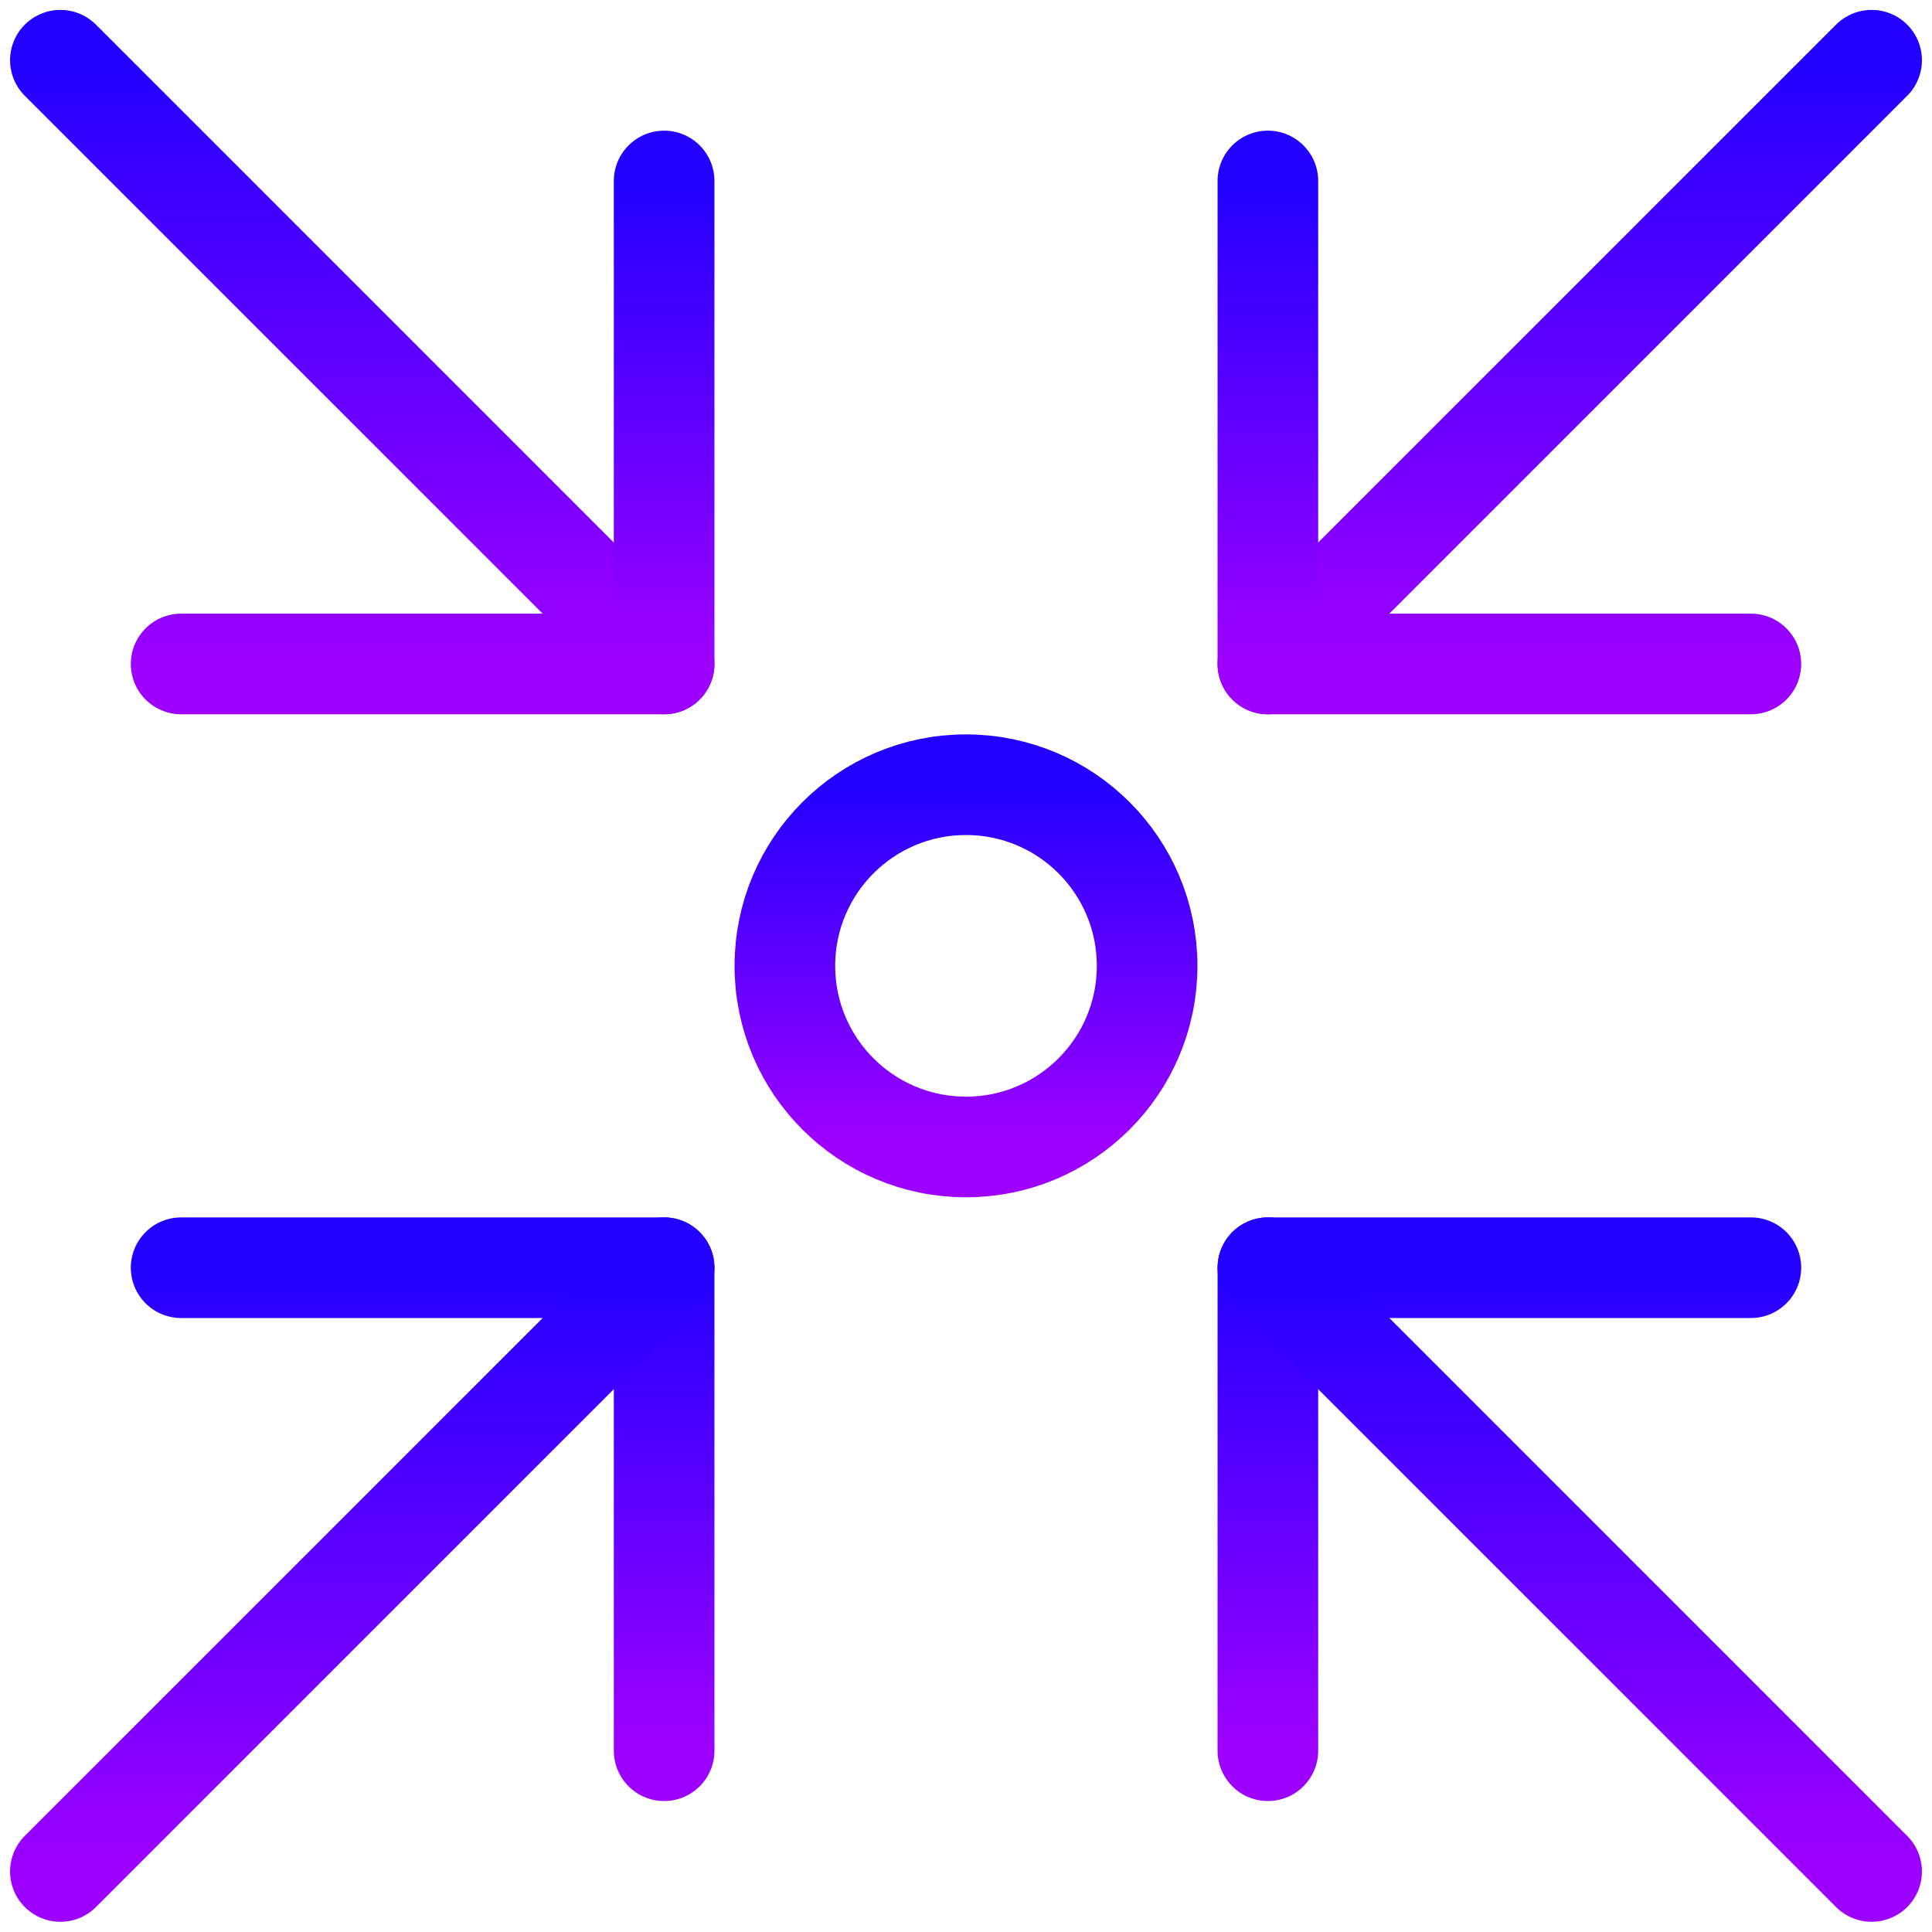 <svg width="48" height="48" viewBox="0 0 48 48" fill="none" xmlns="http://www.w3.org/2000/svg">
<path d="M46.5 1.496L31.5 16.496" stroke="url(#paint0_linear)" stroke-width="2.5" stroke-linecap="round" stroke-linejoin="round"/>
<path d="M16.5 43.496V31.496H4.5" stroke="url(#paint1_linear)" stroke-width="2.5" stroke-linecap="round" stroke-linejoin="round"/>
<path d="M31.5 4.496V16.496H43.5" stroke="url(#paint2_linear)" stroke-width="2.5" stroke-linecap="round" stroke-linejoin="round"/>
<path d="M16.5 31.496L1.5 46.496" stroke="url(#paint3_linear)" stroke-width="2.5" stroke-linecap="round" stroke-linejoin="round"/>
<path d="M1.5 1.496L16.5 16.496" stroke="url(#paint4_linear)" stroke-width="2.5" stroke-linecap="round" stroke-linejoin="round"/>
<path d="M31.5 43.496V31.496H43.5" stroke="url(#paint5_linear)" stroke-width="2.5" stroke-linecap="round" stroke-linejoin="round"/>
<path d="M16.5 4.496V16.496H4.5" stroke="url(#paint6_linear)" stroke-width="2.5" stroke-linecap="round" stroke-linejoin="round"/>
<path d="M31.5 31.496L46.5 46.496" stroke="url(#paint7_linear)" stroke-width="2.5" stroke-linecap="round" stroke-linejoin="round"/>
<path fill-rule="evenodd" clip-rule="evenodd" d="M24 28.496C26.485 28.496 28.5 26.481 28.5 23.996C28.5 21.511 26.485 19.496 24 19.496C21.515 19.496 19.5 21.511 19.5 23.996C19.5 26.481 21.515 28.496 24 28.496Z" stroke="url(#paint8_linear)" stroke-width="2.5" stroke-linecap="round" stroke-linejoin="round"/>
<defs>
<linearGradient id="paint0_linear" x1="39" y1="1.496" x2="39" y2="16.496" gradientUnits="userSpaceOnUse">
<stop stop-color="#2200FF"/>
<stop offset="1" stop-color="#9E00FF"/>
</linearGradient>
<linearGradient id="paint1_linear" x1="10.5" y1="31.496" x2="10.5" y2="43.496" gradientUnits="userSpaceOnUse">
<stop stop-color="#2200FF"/>
<stop offset="1" stop-color="#9E00FF"/>
</linearGradient>
<linearGradient id="paint2_linear" x1="37.5" y1="4.496" x2="37.5" y2="16.496" gradientUnits="userSpaceOnUse">
<stop stop-color="#2200FF"/>
<stop offset="1" stop-color="#9E00FF"/>
</linearGradient>
<linearGradient id="paint3_linear" x1="9" y1="31.496" x2="9" y2="46.496" gradientUnits="userSpaceOnUse">
<stop stop-color="#2200FF"/>
<stop offset="1" stop-color="#9E00FF"/>
</linearGradient>
<linearGradient id="paint4_linear" x1="9" y1="1.496" x2="9" y2="16.496" gradientUnits="userSpaceOnUse">
<stop stop-color="#2200FF"/>
<stop offset="1" stop-color="#9E00FF"/>
</linearGradient>
<linearGradient id="paint5_linear" x1="37.5" y1="31.496" x2="37.5" y2="43.496" gradientUnits="userSpaceOnUse">
<stop stop-color="#2200FF"/>
<stop offset="1" stop-color="#9E00FF"/>
</linearGradient>
<linearGradient id="paint6_linear" x1="10.5" y1="4.496" x2="10.5" y2="16.496" gradientUnits="userSpaceOnUse">
<stop stop-color="#2200FF"/>
<stop offset="1" stop-color="#9E00FF"/>
</linearGradient>
<linearGradient id="paint7_linear" x1="39" y1="31.496" x2="39" y2="46.496" gradientUnits="userSpaceOnUse">
<stop stop-color="#2200FF"/>
<stop offset="1" stop-color="#9E00FF"/>
</linearGradient>
<linearGradient id="paint8_linear" x1="24" y1="19.496" x2="24" y2="28.496" gradientUnits="userSpaceOnUse">
<stop stop-color="#2200FF"/>
<stop offset="1" stop-color="#9E00FF"/>
</linearGradient>
</defs>
</svg>
